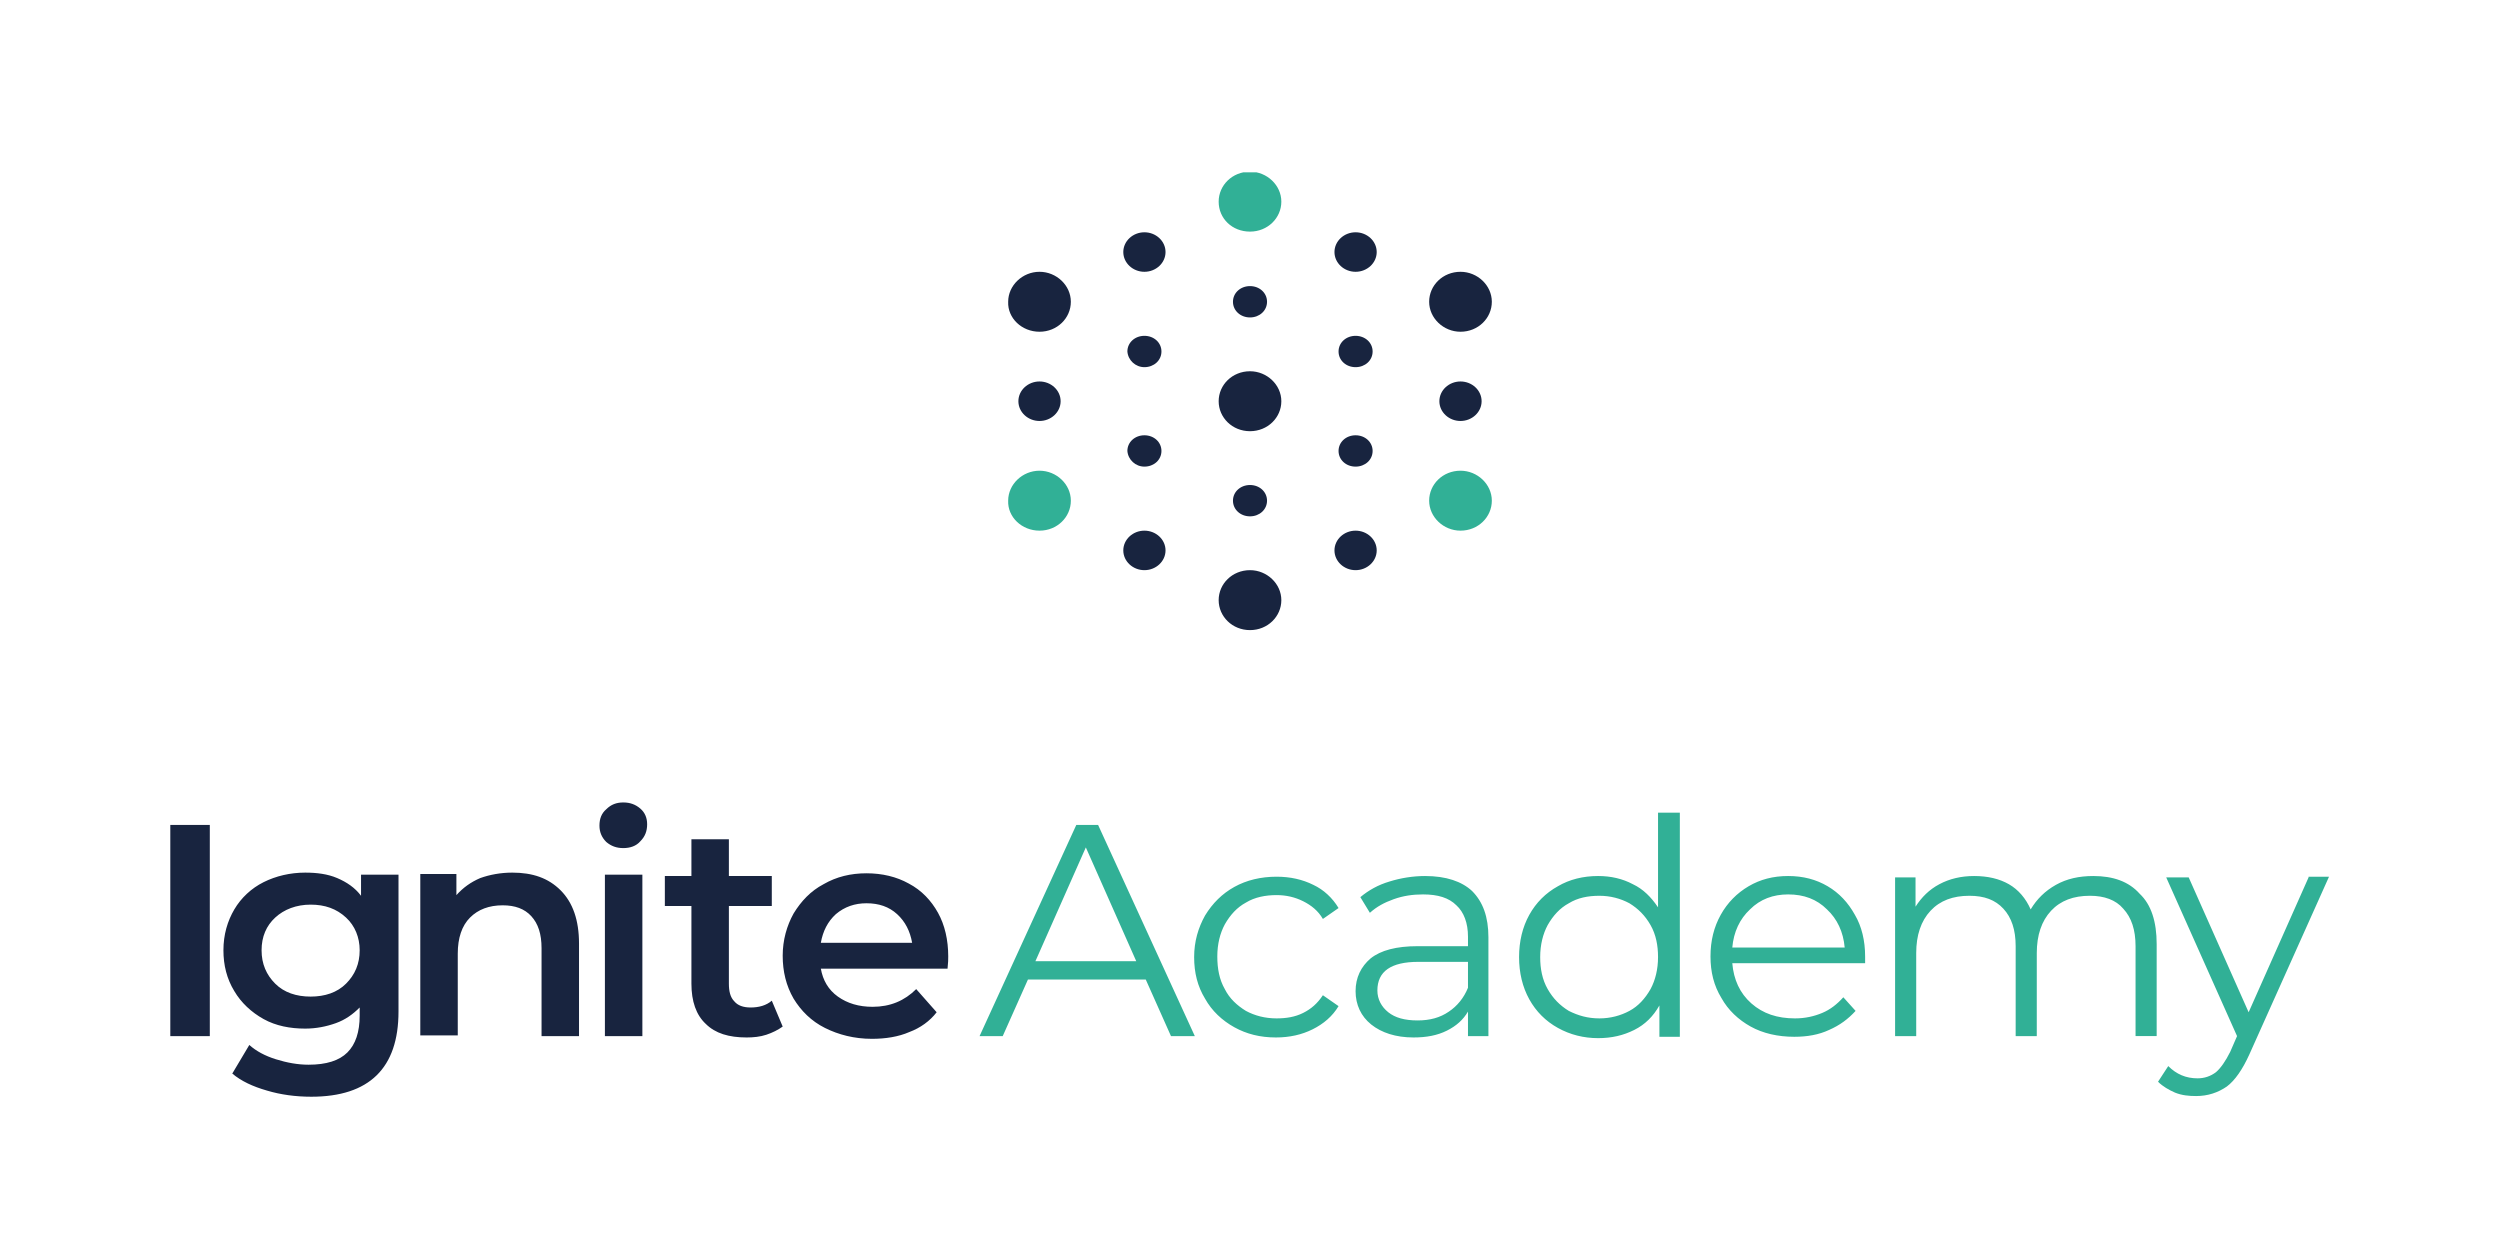 <?xml version="1.0" encoding="utf-8"?>
<!-- Generator: Adobe Illustrator 23.0.1, SVG Export Plug-In . SVG Version: 6.00 Build 0)  -->
<svg version="1.1" xmlns="http://www.w3.org/2000/svg" xmlns:xlink="http://www.w3.org/1999/xlink" x="0px" y="0px"
	 viewBox="0 0 367 185" style="enable-background:new 0 0 367 185;" xml:space="preserve">
<style type="text/css">
	.st0{fill:#18243F;}
	.st1{clip-path:url(#SVGID_2_);fill:#18243F;}
	.st2{clip-path:url(#SVGID_2_);fill:#31B096;}
</style>
<g id="Layer_2">
</g>
<g id="Layer_1">
	<path class="st0" d="M537.6,40.9c2.4,0,4.6-0.5,6.5-1.5c1.9-1,3.4-2.5,4.5-4.3c1.1-1.8,1.6-3.9,1.6-6.2s-0.5-4.4-1.6-6.2
		c-1.1-1.8-2.6-3.2-4.5-4.3c-1.9-1-4.1-1.5-6.5-1.5c-2.4,0-4.5,0.5-6.4,1.5c-1.9,1-3.4,2.4-4.5,4.3c-1.1,1.8-1.6,3.9-1.6,6.2
		s0.5,4.4,1.6,6.2c1.1,1.8,2.6,3.3,4.5,4.3C533.1,40.4,535.2,40.9,537.6,40.9"/>
	<g>
		<defs>
			<rect id="SVGID_1_" x="25" y="25.3" width="317" height="135.7"/>
		</defs>
		<clipPath id="SVGID_2_">
			<use xlink:href="#SVGID_1_"  style="overflow:visible;"/>
		</clipPath>
		<path class="st1" d="M199,39.9c1.7,0,3.1-1.3,3.1-2.9c0-1.6-1.4-2.9-3.1-2.9c-1.7,0-3.1,1.3-3.1,2.9
			C195.9,38.6,197.3,39.9,199,39.9"/>
		<path class="st1" d="M168,39.9c1.7,0,3.1-1.3,3.1-2.9c0-1.6-1.4-2.9-3.1-2.9s-3.1,1.3-3.1,2.9C164.9,38.6,166.3,39.9,168,39.9"/>
		<path class="st1" d="M152.6,61.8c1.7,0,3.1-1.3,3.1-2.9c0-1.6-1.4-2.9-3.1-2.9s-3.1,1.3-3.1,2.9C149.5,60.5,150.9,61.8,152.6,61.8
			"/>
		<path class="st1" d="M183.5,92.5c2.6,0,4.6-2,4.6-4.4c0-2.4-2.1-4.4-4.6-4.4c-2.6,0-4.6,2-4.6,4.4
			C178.9,90.5,180.9,92.5,183.5,92.5"/>
		<path class="st1" d="M183.5,63.3c2.6,0,4.6-2,4.6-4.4c0-2.4-2.1-4.4-4.6-4.4c-2.6,0-4.6,2-4.6,4.4
			C178.9,61.3,180.9,63.3,183.5,63.3"/>
		<path class="st1" d="M152.6,48.7c2.6,0,4.6-2,4.6-4.4c0-2.4-2.1-4.4-4.6-4.4s-4.6,2-4.6,4.4C147.9,46.7,150,48.7,152.6,48.7"/>
		<path class="st2" d="M152.6,77.9c2.6,0,4.6-2,4.6-4.4c0-2.4-2.1-4.4-4.6-4.4s-4.6,2-4.6,4.4C147.9,75.9,150,77.9,152.6,77.9"/>
		<path class="st1" d="M214.4,48.7c2.6,0,4.6-2,4.6-4.4c0-2.4-2.1-4.4-4.6-4.4c-2.6,0-4.6,2-4.6,4.4
			C209.8,46.7,211.9,48.7,214.4,48.7"/>
		<path class="st2" d="M214.4,77.9c2.6,0,4.6-2,4.6-4.4c0-2.4-2.1-4.4-4.6-4.4c-2.6,0-4.6,2-4.6,4.4
			C209.8,75.9,211.9,77.9,214.4,77.9"/>
		<path class="st2" d="M183.5,34c2.6,0,4.6-2,4.6-4.4c0-2.4-2.1-4.4-4.6-4.4c-2.6,0-4.6,2-4.6,4.4C178.9,32.1,180.9,34,183.5,34"/>
		<path class="st1" d="M168,68.5c1.4,0,2.5-1,2.5-2.3c0-1.3-1.1-2.3-2.5-2.3c-1.4,0-2.5,1-2.5,2.3C165.6,67.5,166.7,68.5,168,68.5"
			/>
		<path class="st1" d="M183.5,46.6c1.4,0,2.5-1,2.5-2.3c0-1.3-1.1-2.3-2.5-2.3c-1.4,0-2.5,1-2.5,2.3C181,45.6,182.1,46.6,183.5,46.6
			"/>
		<path class="st1" d="M199,53.9c1.4,0,2.5-1,2.5-2.3c0-1.3-1.1-2.3-2.5-2.3c-1.4,0-2.5,1-2.5,2.3C196.5,52.9,197.6,53.9,199,53.9"
			/>
		<path class="st1" d="M168,53.9c1.4,0,2.5-1,2.5-2.3c0-1.3-1.1-2.3-2.5-2.3c-1.4,0-2.5,1-2.5,2.3C165.6,52.9,166.7,53.9,168,53.9"
			/>
		<path class="st1" d="M214.4,61.8c1.7,0,3.1-1.3,3.1-2.9c0-1.6-1.4-2.9-3.1-2.9c-1.7,0-3.1,1.3-3.1,2.9
			C211.3,60.5,212.7,61.8,214.4,61.8"/>
		<path class="st1" d="M199,83.7c1.7,0,3.1-1.3,3.1-2.9c0-1.6-1.4-2.9-3.1-2.9c-1.7,0-3.1,1.3-3.1,2.9
			C195.9,82.4,197.3,83.7,199,83.7"/>
		<path class="st1" d="M168,83.7c1.7,0,3.1-1.3,3.1-2.9c0-1.6-1.4-2.9-3.1-2.9s-3.1,1.3-3.1,2.9C164.9,82.4,166.3,83.7,168,83.7"/>
		<path class="st1" d="M199,68.5c1.4,0,2.5-1,2.5-2.3c0-1.3-1.1-2.3-2.5-2.3c-1.4,0-2.5,1-2.5,2.3C196.5,67.5,197.6,68.5,199,68.5"
			/>
		<path class="st1" d="M183.5,75.8c1.4,0,2.5-1,2.5-2.3c0-1.3-1.1-2.3-2.5-2.3c-1.4,0-2.5,1-2.5,2.3C181,74.8,182.1,75.8,183.5,75.8
			"/>
		<path class="st1" d="M127.2,132.6c1.8,0,3.3,0.5,4.5,1.6c1.2,1.1,1.9,2.5,2.2,4.2h-13.4c0.3-1.7,1-3.1,2.2-4.2
			C124,133.1,125.5,132.6,127.2,132.6 M139.2,140.4c0-2.4-0.5-4.6-1.5-6.4c-1-1.8-2.4-3.3-4.3-4.3c-1.8-1-3.9-1.5-6.2-1.5
			c-2.3,0-4.4,0.5-6.3,1.6c-1.9,1-3.3,2.5-4.4,4.3c-1,1.8-1.6,3.9-1.6,6.2c0,2.3,0.5,4.4,1.6,6.3c1.1,1.8,2.6,3.3,4.6,4.3
			c2,1,4.3,1.6,6.9,1.6c2,0,3.9-0.3,5.5-1c1.6-0.6,3-1.6,4-2.9l-3-3.4c-1.7,1.7-3.8,2.6-6.4,2.6c-2,0-3.7-0.5-5.1-1.5
			c-1.4-1-2.2-2.4-2.5-4.1h18.6C139.2,141.3,139.2,140.8,139.2,140.4 M113.3,146.9c-0.8,0.7-1.9,1-3.1,1c-1.1,0-1.9-0.3-2.4-0.9
			c-0.6-0.6-0.8-1.5-0.8-2.6V133h6.3v-4.4H107v-5.4h-5.5v5.4h-3.9v4.4h3.9v11.4c0,2.6,0.7,4.6,2.1,5.9c1.4,1.4,3.4,2,6,2
			c1,0,2-0.1,2.9-0.4c0.9-0.3,1.7-0.7,2.4-1.2L113.3,146.9z M91.5,124.5c1,0,1.9-0.3,2.5-1c0.7-0.7,1-1.5,1-2.5c0-0.9-0.3-1.7-1-2.3
			c-0.7-0.6-1.5-0.9-2.5-0.9c-1,0-1.8,0.3-2.5,1c-0.7,0.6-1,1.4-1,2.4c0,0.9,0.3,1.7,1,2.4C89.7,124.2,90.5,124.5,91.5,124.5
			 M88.8,152.1h5.5v-23.7h-5.5V152.1z M75.2,128.1c-1.7,0-3.3,0.3-4.7,0.8c-1.4,0.6-2.5,1.4-3.5,2.5v-3.1h-5.3v23.7h5.5v-12
			c0-2.3,0.6-4.1,1.8-5.3c1.2-1.2,2.8-1.8,4.8-1.8c1.8,0,3.2,0.5,4.2,1.6c1,1.1,1.5,2.6,1.5,4.7v12.9h5.5v-13.6c0-3.4-0.9-6-2.7-7.8
			S78.2,128.1,75.2,128.1 M45.6,146.3c-2.1,0-3.9-0.6-5.2-1.9c-1.3-1.3-2-2.9-2-4.9c0-2,0.7-3.6,2-4.8c1.3-1.2,3.1-1.9,5.2-1.9
			c2.1,0,3.8,0.6,5.2,1.9c1.3,1.2,2,2.9,2,4.8c0,2-0.7,3.6-2,4.9C49.5,145.7,47.7,146.3,45.6,146.3 M53,128.4v3.1
			c-0.9-1.2-2.1-2-3.5-2.6c-1.4-0.6-3-0.8-4.7-0.8c-2.2,0-4.3,0.5-6.1,1.4c-1.8,0.9-3.3,2.3-4.3,4c-1,1.7-1.6,3.7-1.6,6
			c0,2.2,0.5,4.2,1.6,6c1,1.7,2.5,3.1,4.3,4.1c1.8,1,3.9,1.4,6.1,1.4c1.6,0,3.1-0.3,4.5-0.8c1.4-0.5,2.5-1.3,3.5-2.3v1.2
			c0,2.4-0.6,4.2-1.8,5.4c-1.2,1.2-3.1,1.8-5.7,1.8c-1.6,0-3.2-0.3-4.8-0.8s-2.9-1.2-3.9-2.1l-2.5,4.2c1.3,1.1,3,1.9,5.1,2.5
			c2,0.6,4.2,0.9,6.5,0.9c8.5,0,12.8-4.2,12.8-12.5v-20.1H53z M25,152.1h5.8v-31H25V152.1z"/>
		<path class="st2" d="M338.9,128.8l-8.8,19.8l-8.8-19.8h-3.3l10.4,23.3l-1,2.3c-0.7,1.4-1.4,2.4-2.1,3c-0.8,0.6-1.7,0.9-2.7,0.9
			c-1.7,0-3.1-0.6-4.3-1.8l-1.5,2.3c0.7,0.7,1.6,1.2,2.5,1.6c1,0.4,2,0.5,3.1,0.5c1.7,0,3.2-0.5,4.5-1.4c1.2-0.9,2.3-2.5,3.3-4.7
			l11.7-26.1H338.9z M307.3,128.6c-2.1,0-3.9,0.4-5.5,1.3c-1.6,0.9-2.8,2.1-3.7,3.6c-0.7-1.6-1.8-2.9-3.2-3.7
			c-1.4-0.8-3.1-1.2-5.1-1.2c-1.9,0-3.6,0.4-5.1,1.2c-1.5,0.8-2.6,1.9-3.5,3.3v-4.3h-3v23.3h3.1v-12.2c0-2.6,0.7-4.7,2.1-6.2
			c1.4-1.5,3.3-2.2,5.7-2.2c2.2,0,3.8,0.6,5,1.9c1.2,1.3,1.8,3.1,1.8,5.5v13.2h3.1v-12.2c0-2.6,0.7-4.7,2.1-6.2
			c1.4-1.5,3.3-2.2,5.7-2.2c2.1,0,3.8,0.6,4.9,1.9c1.2,1.3,1.8,3.1,1.8,5.5v13.2h3.1v-13.5c0-3.3-0.8-5.8-2.5-7.4
			C312.5,129.4,310.2,128.6,307.3,128.6 M262.5,131.3c2.3,0,4.2,0.7,5.7,2.2c1.5,1.4,2.4,3.3,2.6,5.6h-16.5c0.2-2.3,1.1-4.2,2.6-5.6
			C258.4,132,260.3,131.3,262.5,131.3 M273.8,140.4c0-2.3-0.5-4.4-1.5-6.1c-1-1.8-2.3-3.2-4-4.2c-1.7-1-3.6-1.5-5.8-1.5
			c-2.2,0-4.1,0.5-5.8,1.5c-1.7,1-3.1,2.4-4.1,4.2c-1,1.8-1.5,3.8-1.5,6.1s0.5,4.3,1.6,6.1c1,1.8,2.5,3.2,4.3,4.2s4,1.5,6.4,1.5
			c1.9,0,3.6-0.3,5.1-1c1.6-0.7,2.8-1.6,3.9-2.8l-1.8-2c-0.9,1-1.9,1.8-3.1,2.3c-1.2,0.5-2.5,0.8-4,0.8c-2.6,0-4.7-0.7-6.4-2.2
			c-1.7-1.5-2.6-3.5-2.8-5.9h19.5L273.8,140.4z M234.8,149.5c-1.7,0-3.1-0.4-4.5-1.1c-1.3-0.8-2.3-1.8-3.1-3.2
			c-0.8-1.4-1.1-3-1.1-4.7c0-1.8,0.4-3.4,1.1-4.7c0.8-1.4,1.8-2.5,3.1-3.2c1.3-0.8,2.8-1.1,4.5-1.1c1.6,0,3.1,0.4,4.4,1.1
			c1.3,0.8,2.3,1.8,3.1,3.2c0.8,1.4,1.1,3,1.1,4.7c0,1.8-0.4,3.4-1.1,4.7c-0.8,1.4-1.8,2.5-3.1,3.2
			C237.9,149.1,236.4,149.5,234.8,149.5 M243.4,119.2v14c-1-1.5-2.2-2.7-3.7-3.4c-1.5-0.8-3.2-1.2-5.1-1.2c-2.2,0-4.2,0.5-5.9,1.5
			c-1.8,1-3.2,2.4-4.2,4.2c-1,1.8-1.5,3.9-1.5,6.2s0.5,4.4,1.5,6.2c1,1.8,2.4,3.2,4.2,4.2c1.8,1,3.8,1.5,5.9,1.5
			c2,0,3.7-0.4,5.3-1.2c1.6-0.8,2.8-2,3.7-3.6v4.6h3v-32.9H243.4z M208.1,149.8c-1.9,0-3.3-0.4-4.3-1.2c-1-0.8-1.6-1.9-1.6-3.2
			c0-2.8,2-4.2,6-4.2h7.3v3.8c-0.6,1.5-1.6,2.7-2.8,3.5C211.4,149.4,209.9,149.8,208.1,149.8 M209.2,128.6c-1.8,0-3.6,0.3-5.2,0.8
			c-1.7,0.5-3.1,1.3-4.3,2.3l1.4,2.3c1-0.9,2.1-1.5,3.5-2c1.4-0.5,2.8-0.7,4.3-0.7c2.2,0,3.8,0.5,4.9,1.6c1.1,1,1.7,2.6,1.7,4.6v1.4
			h-7.4c-3.1,0-5.4,0.6-6.9,1.8c-1.4,1.2-2.2,2.8-2.2,4.8c0,2,0.8,3.7,2.3,4.9c1.5,1.2,3.6,1.9,6.2,1.9c1.9,0,3.5-0.3,4.9-1
			c1.4-0.7,2.4-1.6,3.1-2.8v3.6h3v-14.5c0-3-0.8-5.2-2.4-6.8C214.6,129.4,212.3,128.6,209.2,128.6 M187.3,152.3c2,0,3.8-0.4,5.4-1.2
			c1.6-0.8,2.9-1.9,3.8-3.4l-2.3-1.6c-0.8,1.2-1.7,2-2.9,2.6c-1.2,0.6-2.5,0.8-3.9,0.8c-1.7,0-3.2-0.4-4.5-1.1
			c-1.3-0.8-2.4-1.8-3.1-3.2c-0.8-1.4-1.1-3-1.1-4.8c0-1.8,0.4-3.4,1.1-4.7c0.8-1.4,1.8-2.5,3.1-3.2c1.3-0.8,2.9-1.1,4.5-1.1
			c1.4,0,2.7,0.3,3.9,0.9c1.2,0.6,2.2,1.4,2.9,2.6l2.3-1.6c-0.9-1.5-2.2-2.7-3.7-3.4c-1.6-0.8-3.4-1.2-5.4-1.2
			c-2.3,0-4.4,0.5-6.2,1.5c-1.8,1-3.2,2.4-4.3,4.2c-1,1.8-1.6,3.8-1.6,6.1s0.5,4.3,1.6,6.1c1,1.8,2.5,3.2,4.3,4.2
			C183,151.8,185,152.3,187.3,152.3 M152,141.1l7.4-16.7l7.4,16.7H152z M171.9,152.1h3.5l-14.2-31h-3.2l-14.2,31h3.4l3.7-8.3h17.3
			L171.9,152.1z"/>
	</g>
</g>
</svg>
